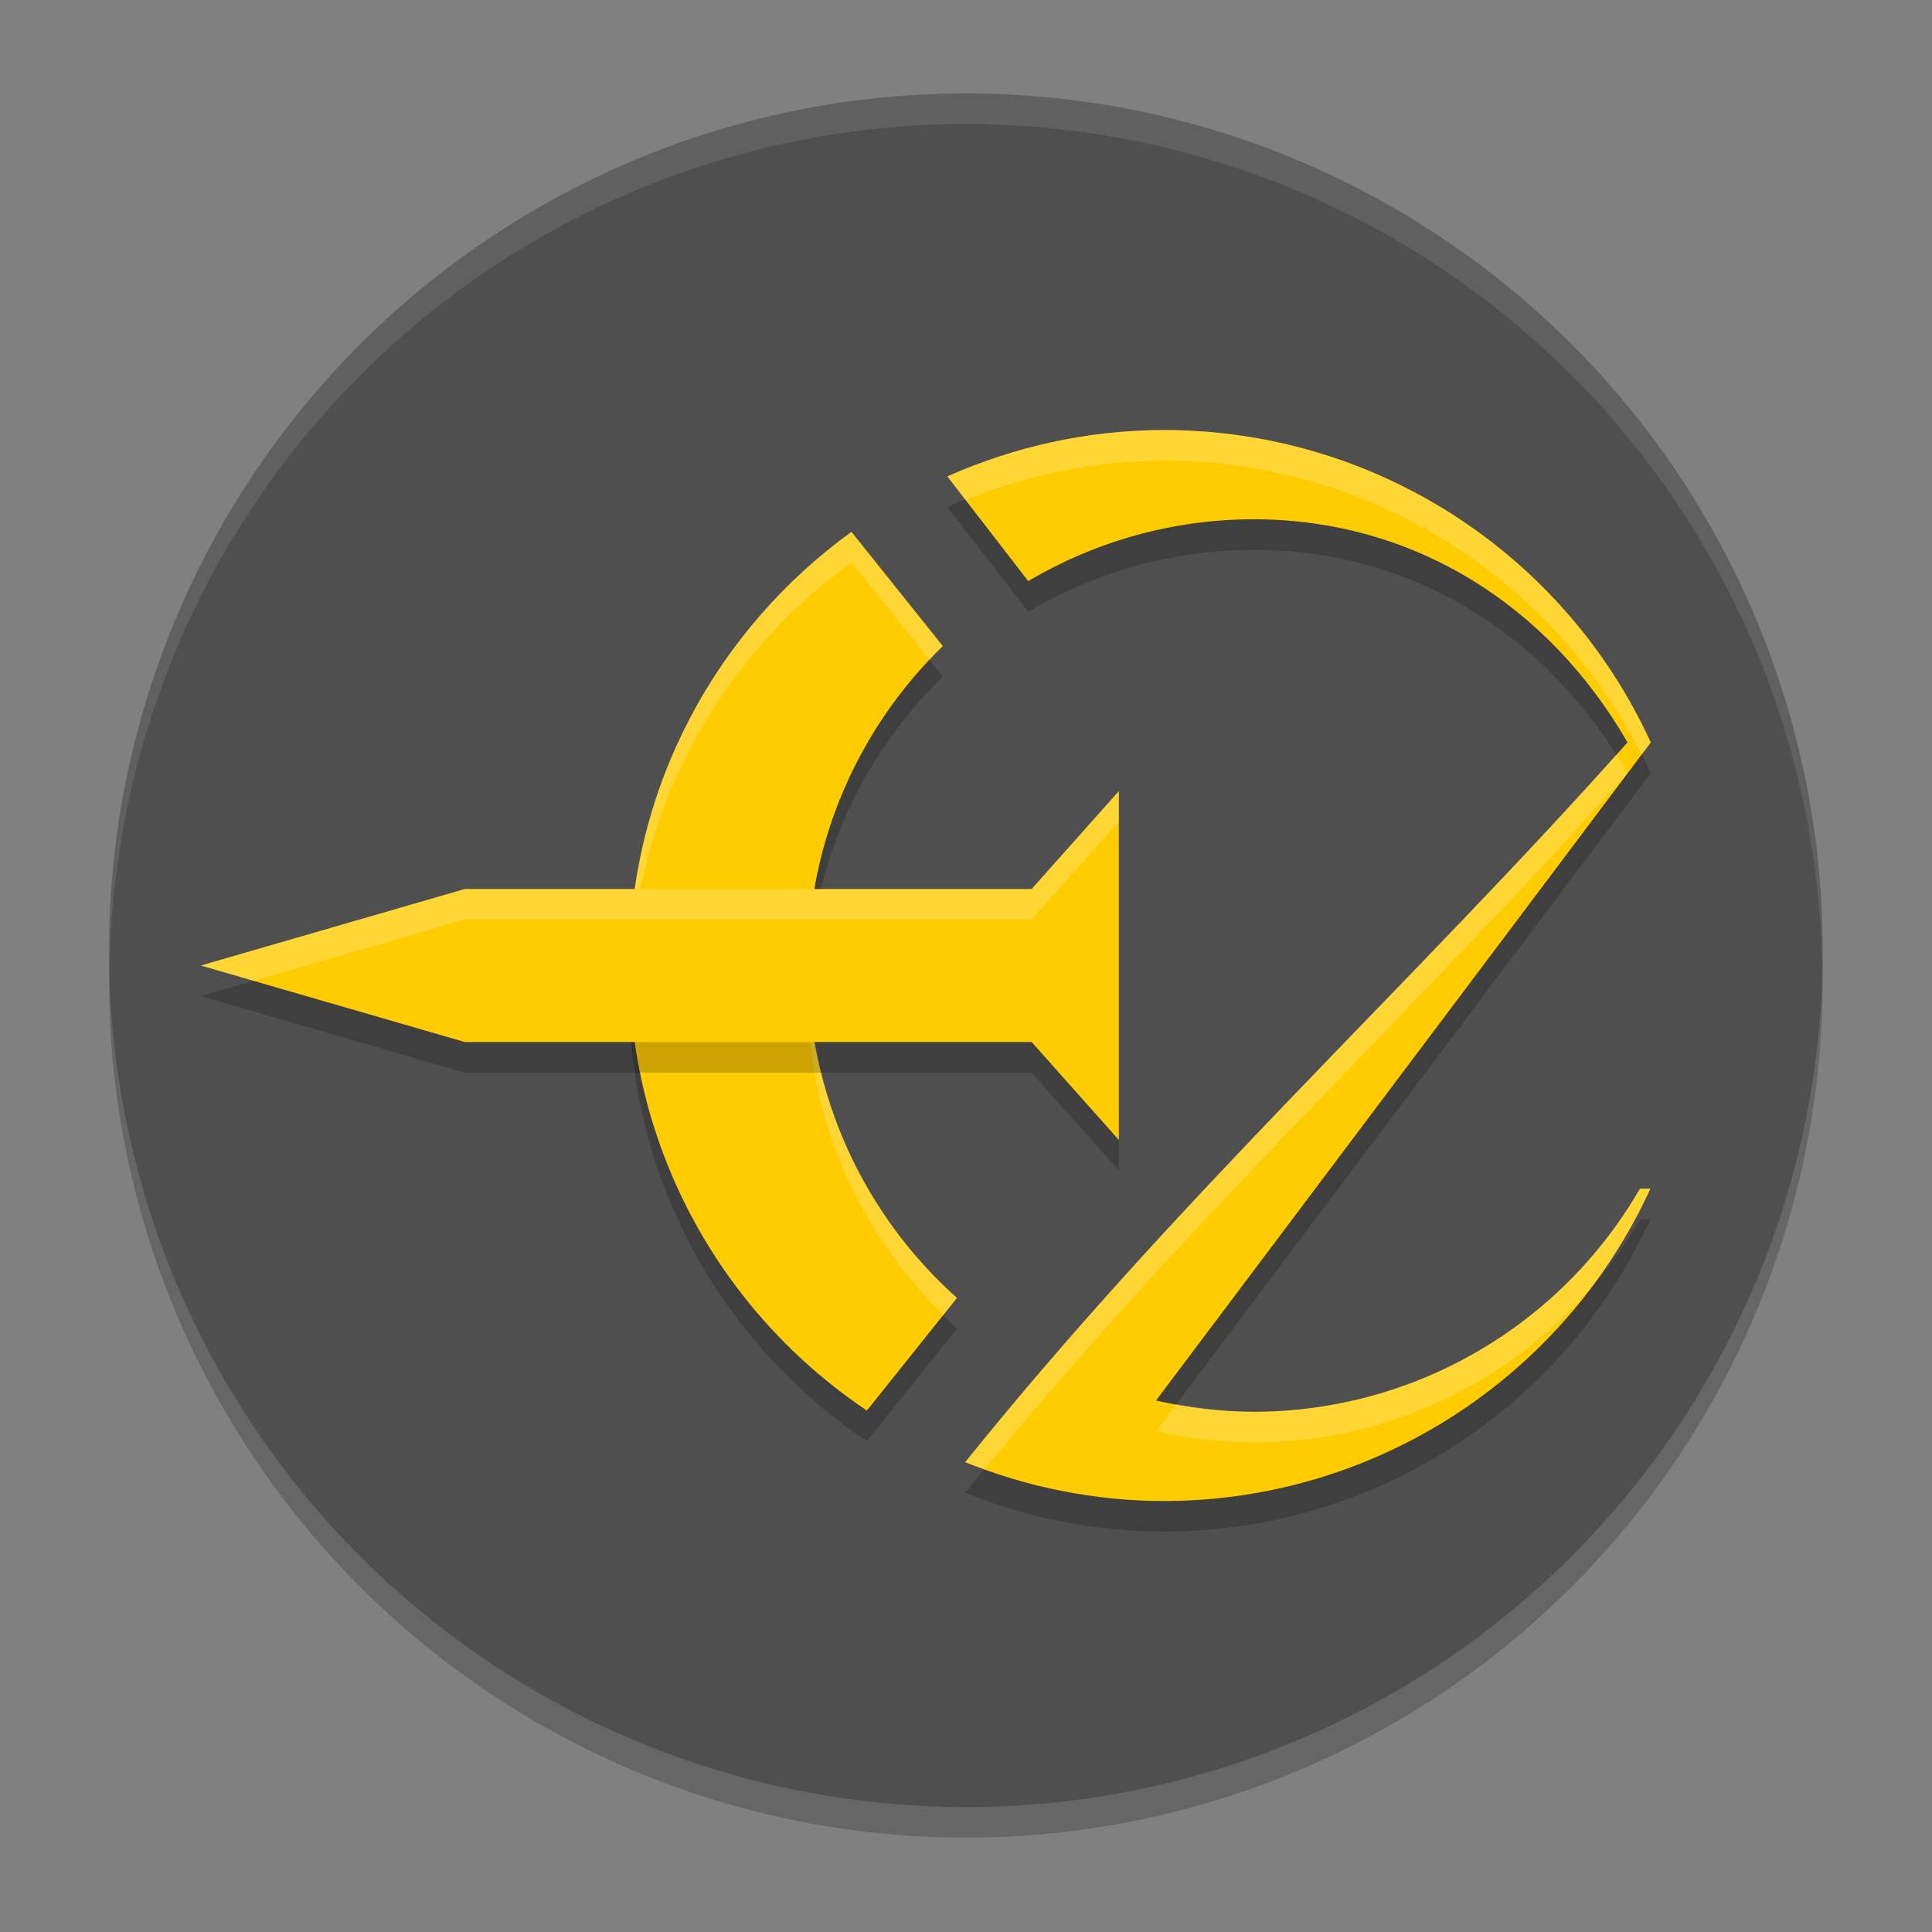 <?xml version="1.0" encoding="UTF-8" standalone="no"?>
<svg
   height="62"
   width="62"
   version="1.1"
   id="svg9"
   sodipodi:docname="io.github.ezQuake.svg"
   inkscape:version="1.4.1 (unknown)"
   xmlns:inkscape="http://www.inkscape.org/namespaces/inkscape"
   xmlns:sodipodi="http://sodipodi.sourceforge.net/DTD/sodipodi-0.dtd"
   xmlns="http://www.w3.org/2000/svg"
   xmlns:svg="http://www.w3.org/2000/svg">
  <rect width="100%" height="100%" fill="#808080" stroke="none"/>
  <defs
     id="defs9" />
  <sodipodi:namedview
     id="namedview9"
     pagecolor="#ffffff"
     bordercolor="#000000"
     borderopacity="0.25"
     inkscape:showpageshadow="2"
     inkscape:pageopacity="0.0"
     inkscape:pagecheckerboard="0"
     inkscape:deskcolor="#d1d1d1"
     inkscape:zoom="8.4852814"
     inkscape:cx="16.145605"
     inkscape:cy="31.466252"
     inkscape:window-width="1920"
     inkscape:window-height="996"
     inkscape:window-x="0"
     inkscape:window-y="0"
     inkscape:window-maximized="1"
     inkscape:current-layer="svg9" />
  <g
     id="g9"
     transform="matrix(0.982,0,0,0.982,-0.429,-0.93)">
    <circle
       cx="32"
       cy="33"
       r="28"
       style="opacity:0.2"
       id="circle1" />
    <circle
       cx="32"
       cy="32"
       r="28"
       style="fill:#4f4f4f"
       id="circle2" />
    <path
       d="M 32,4 A 28,28 0 0 0 4,32 28,28 0 0 0 4.021,32.586 28,28 0 0 1 32,5 28,28 0 0 1 59.979,32.414 28,28 0 0 0 60,32 28,28 0 0 0 32,4 Z"
       style="opacity:0.1;fill:#ffffff"
       id="path2" />
    <path
       style="opacity:0.2"
       d="m 38.5,16 c -2.531,0 -4.931,0.549 -7.104,1.516 l 2.641,3.42 c 2.166,-1.276 4.683,-2.019 7.379,-2.02 5.202,0.008 9.606,2.787 12.207,7.293 C 46.534,34.16 39,41 31.979,49.73 33.995,50.542 36.193,51 38.5,51 45.329,50.985 51.526,46.999 54.371,40.791 h -0.342 c -2.602,4.508 -7.409,7.287 -12.613,7.293 -1.077,-0.004 -2.151,-0.128 -3.201,-0.369 L 54.383,26.209 C 51.536,19.997 45.333,16.01 38.5,16 Z M 28.262,19.328 C 23.869,22.507 21,27.663 21,33.5 c 0,6.062 3.083,11.402 7.766,14.543 l 2.943,-3.68 C 28.653,41.634 26.836,37.704 26.834,33.5 c -1.83e-4,-4.096 1.694,-7.792 4.412,-10.441 z"
       id="path3" />
    <path
       style="fill:#ffcc00"
       d="m 38.5,15 c -2.531,0 -4.931,0.549 -7.104,1.516 l 2.641,3.42 c 2.166,-1.276 4.683,-2.019 7.379,-2.02 5.202,0.008 9.606,2.787 12.207,7.293 C 46.534,33.16 39,40 31.979,48.73 33.995,49.542 36.193,50 38.5,50 45.329,49.985 51.526,45.999 54.371,39.791 h -0.342 c -2.602,4.508 -7.409,7.287 -12.613,7.293 -1.077,-0.004 -2.151,-0.128 -3.201,-0.369 L 54.383,25.209 C 51.536,18.997 45.333,15.01 38.5,15 Z M 28.262,18.328 C 23.869,21.507 21,26.663 21,32.5 c 0,6.062 3.083,11.402 7.766,14.543 l 2.943,-3.68 C 28.653,40.634 26.836,36.704 26.834,32.5 c -1.83e-4,-4.096 1.694,-7.792 4.412,-10.441 z"
       id="path4" />
    <path
       style="opacity:0.2;fill:#ffffff"
       d="m 38.5,15 c -2.531,0 -4.931,0.549 -7.104,1.516 l 0.596,0.77 C 34.007,16.473 36.195,16 38.5,16 c 6.609,0.01 12.618,3.745 15.582,9.609 l 0.301,-0.4 C 51.536,18.997 45.333,15.01 38.5,15 Z M 28.262,18.328 C 23.869,21.507 21,26.663 21,32.5 c 0,0.166 0.011,0.329 0.016,0.494 0.161,-5.628 2.981,-10.579 7.246,-13.666 l 2.555,3.191 c 0.144,-0.153 0.279,-0.314 0.43,-0.461 z m 24.994,7.283 c -6.982,7.779 -14.376,14.538 -21.277,23.119 0.21,0.085 0.43,0.148 0.645,0.225 6.838,-8.357 14.127,-15.036 21,-22.746 -0.118,-0.204 -0.242,-0.401 -0.367,-0.598 z m -26.396,7.379 c -0.006,0.171 -0.025,0.338 -0.025,0.51 0.002,3.989 1.653,7.716 4.43,10.42 l 0.445,-0.557 C 28.773,40.741 26.997,37.008 26.859,32.99 Z m 27.17,6.801 c -2.602,4.508 -7.409,7.287 -12.613,7.293 -0.852,-0.004 -1.698,-0.102 -2.535,-0.254 l -0.666,0.885 c 1.05,0.241 2.124,0.365 3.201,0.369 4.301,-0.005 8.327,-1.908 11.064,-5.111 0.731,-0.979 1.368,-2.042 1.891,-3.182 z"
       id="path5" />
    <path
       style="opacity:0.2"
       d="M 37,27.8 34.15,31 H 15.625 L 7,33.5 15.625,36 H 34.15 L 37,39.2 v -8.55 z"
       id="path6" />
    <path
       style="fill:#ffcc00"
       d="M 37,26.8 34.15,30 H 15.625 L 7,32.5 15.625,35 H 34.15 L 37,38.2 v -8.55 z"
       id="path7" />
    <path
       style="opacity:0.2;fill:#ffffff"
       d="M 37,26.801 34.15,30 H 15.625 L 7,32.5 8.725,33 15.625,31 H 34.15 L 37,27.801 Z"
       id="path9" />
  </g>
</svg>
